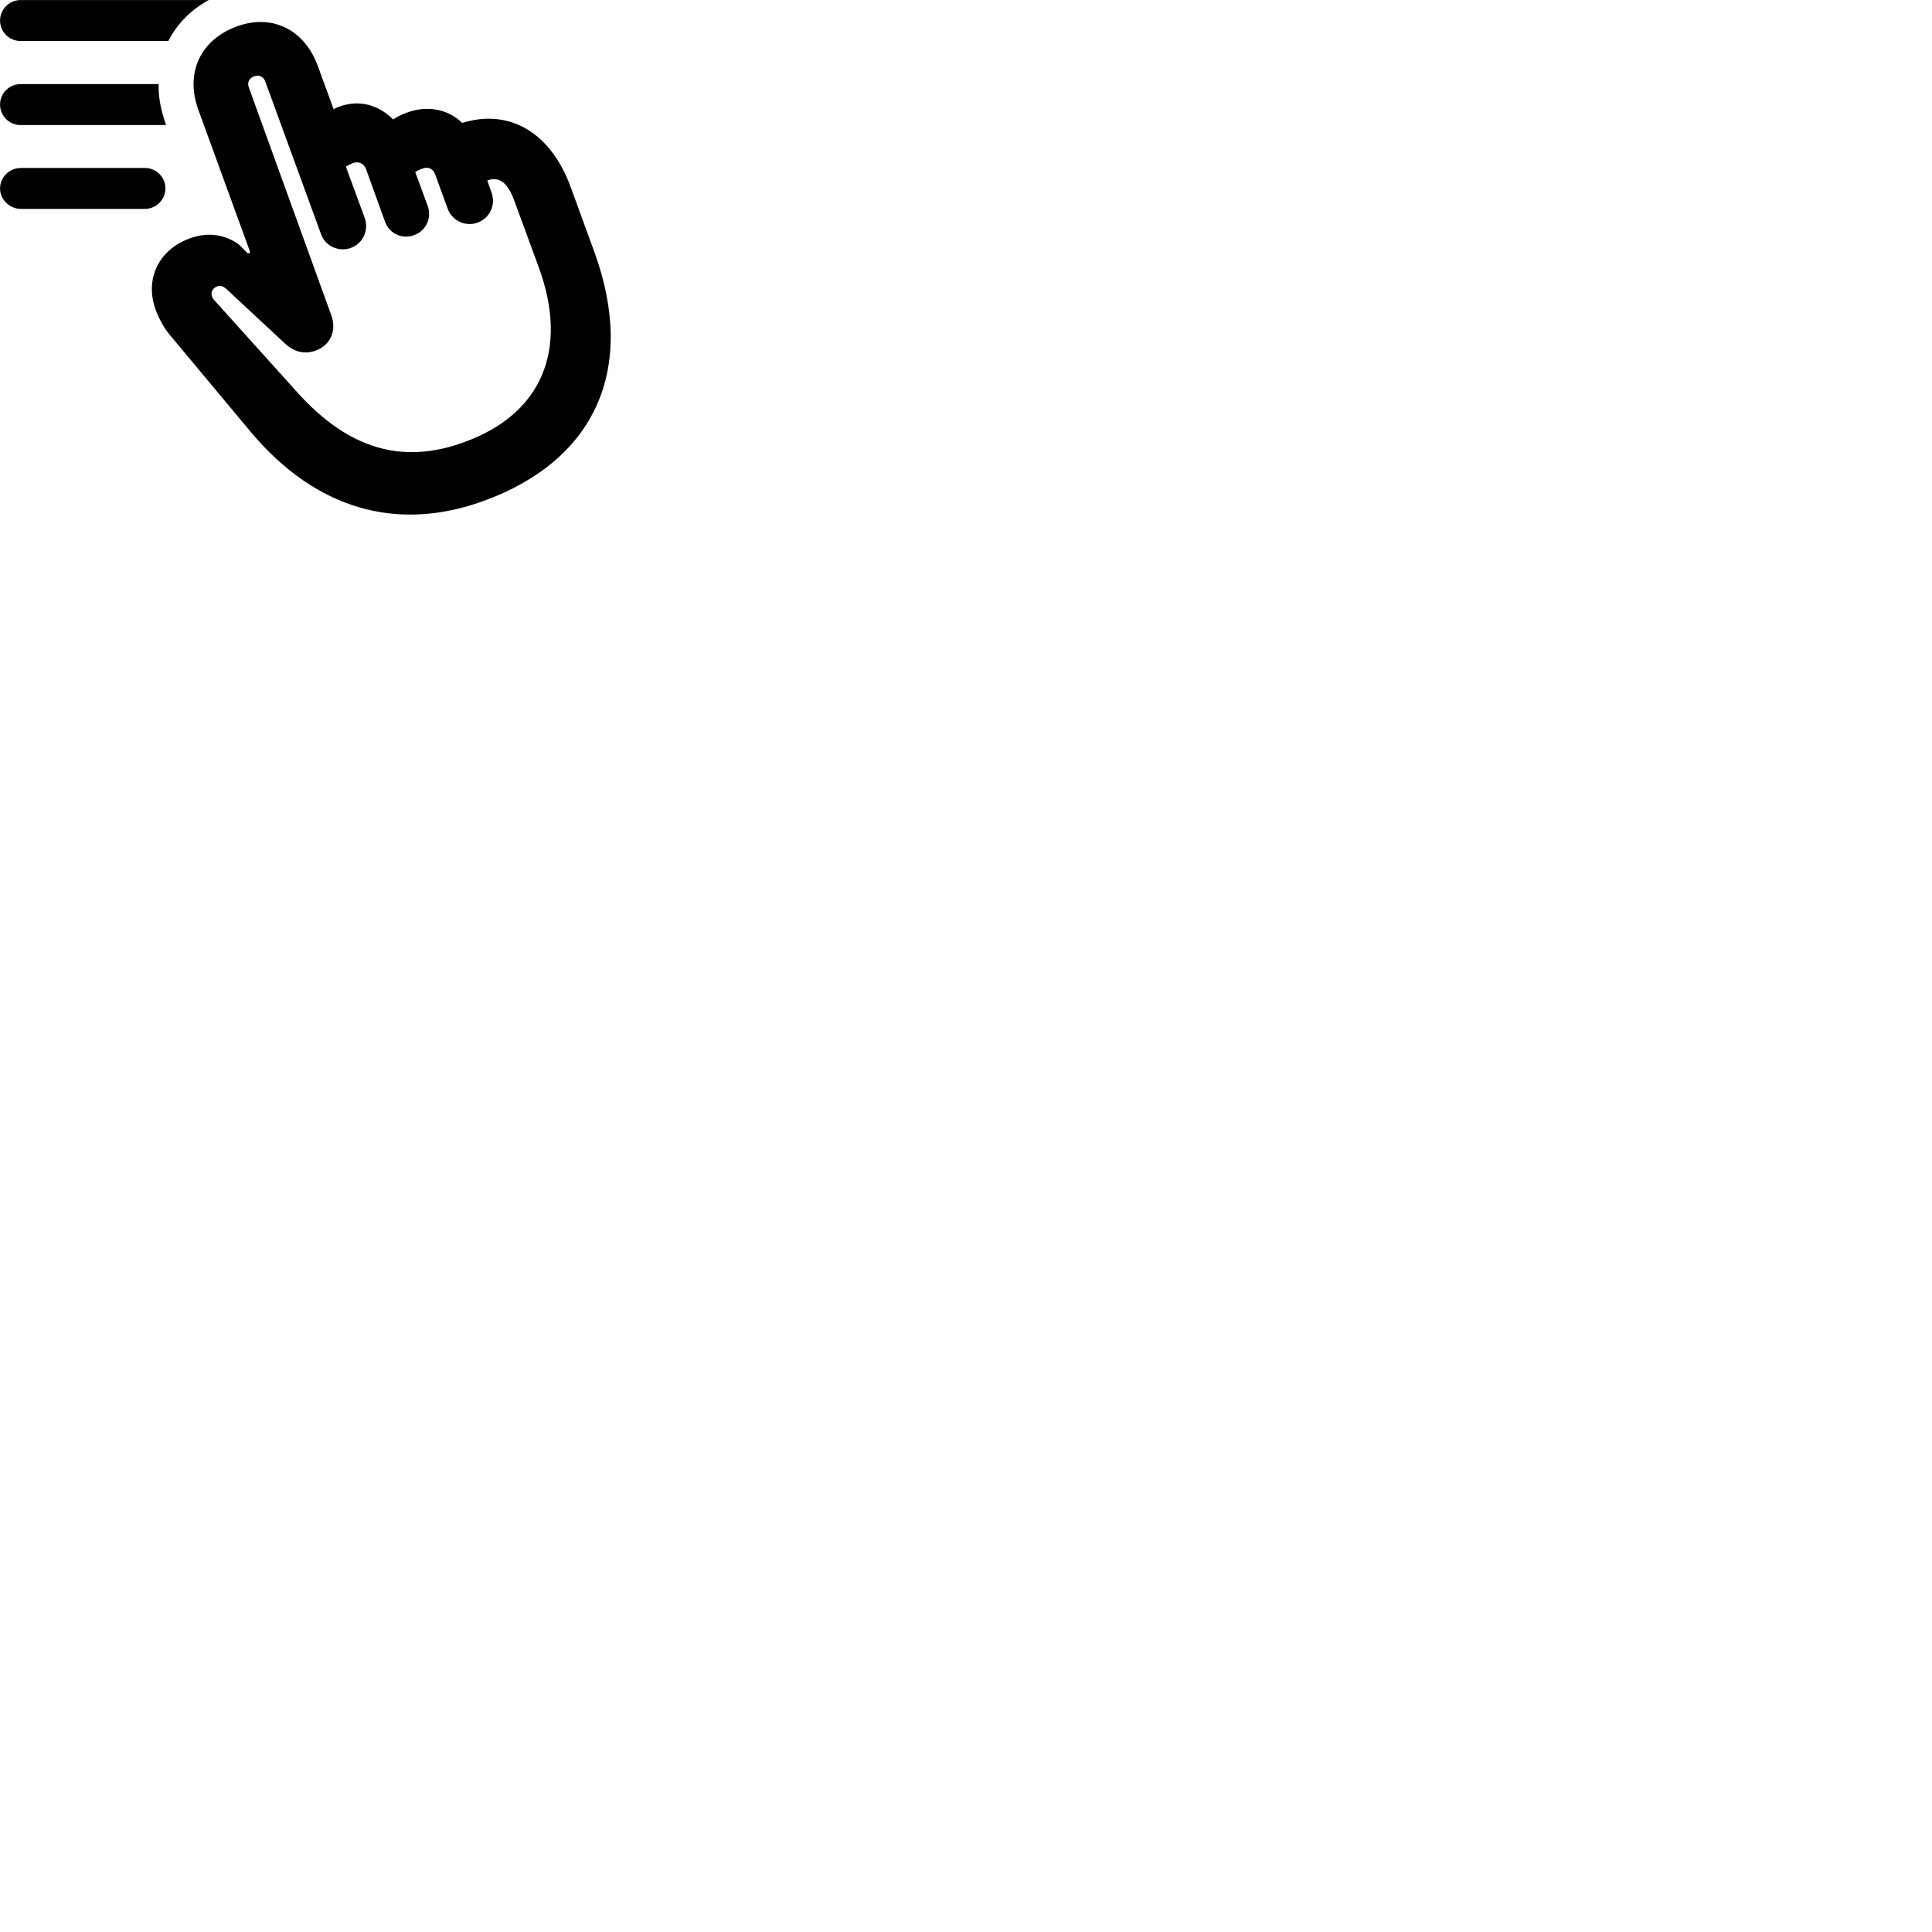 
        <svg xmlns="http://www.w3.org/2000/svg" viewBox="0 0 100 100">
            <path d="M1.062 2.123H8.712C9.152 1.252 9.872 0.512 10.802 0.003H1.062C0.482 0.003 0.002 0.482 0.002 1.062C0.002 1.653 0.482 2.123 1.062 2.123ZM25.052 25.922C30.822 23.812 32.952 19.082 30.772 13.062L29.542 9.693C28.512 6.862 26.372 5.603 23.922 6.362C23.202 5.652 22.122 5.433 21.052 5.832C20.802 5.923 20.562 6.032 20.352 6.183C19.562 5.402 18.562 5.143 17.522 5.532C17.442 5.562 17.352 5.603 17.272 5.662L16.452 3.422C15.762 1.522 14.072 0.703 12.272 1.363C10.382 2.042 9.572 3.772 10.262 5.673L12.922 12.973C12.952 13.043 12.942 13.092 12.892 13.113C12.852 13.123 12.832 13.113 12.802 13.092L12.352 12.643C11.602 12.113 10.712 12.012 9.842 12.332C8.242 12.902 7.462 14.412 8.062 16.052C8.242 16.532 8.522 17.043 8.872 17.433L12.992 22.372C16.332 26.343 20.532 27.573 25.052 25.922ZM24.032 22.883C20.802 24.073 18.012 23.223 15.392 20.312L11.132 15.582C11.052 15.502 11.002 15.432 10.972 15.342C10.902 15.143 10.982 14.922 11.242 14.822C11.402 14.752 11.562 14.822 11.712 14.953L14.742 17.773C15.272 18.273 15.842 18.332 16.352 18.142C17.042 17.892 17.462 17.172 17.142 16.302L12.882 4.532C12.782 4.293 12.892 4.043 13.142 3.953C13.392 3.853 13.652 3.973 13.732 4.223L16.622 12.133C16.842 12.752 17.542 13.053 18.162 12.832C18.772 12.613 19.102 11.922 18.882 11.293L17.902 8.623C18.022 8.553 18.152 8.482 18.292 8.432C18.552 8.342 18.832 8.463 18.942 8.742L19.932 11.482C20.152 12.092 20.822 12.402 21.432 12.172C22.042 11.953 22.362 11.293 22.142 10.672L21.492 8.902C21.612 8.832 21.742 8.762 21.882 8.723C22.152 8.613 22.422 8.732 22.522 9.023L23.172 10.803C23.402 11.432 24.102 11.752 24.722 11.523C25.352 11.293 25.672 10.602 25.442 9.973L25.222 9.342C25.832 9.113 26.282 9.453 26.622 10.393L27.892 13.852C29.452 18.133 28.022 21.442 24.032 22.883ZM1.062 6.473H8.592C8.302 5.622 8.192 4.973 8.212 4.353H1.062C0.482 4.353 0.002 4.832 0.002 5.402C0.002 6.003 0.482 6.473 1.062 6.473ZM1.082 10.812H7.502C8.082 10.812 8.562 10.332 8.562 9.752C8.562 9.162 8.082 8.693 7.502 8.693H1.082C0.502 8.693 0.002 9.162 0.002 9.752C0.002 10.332 0.502 10.812 1.082 10.812Z" />
        </svg>
    